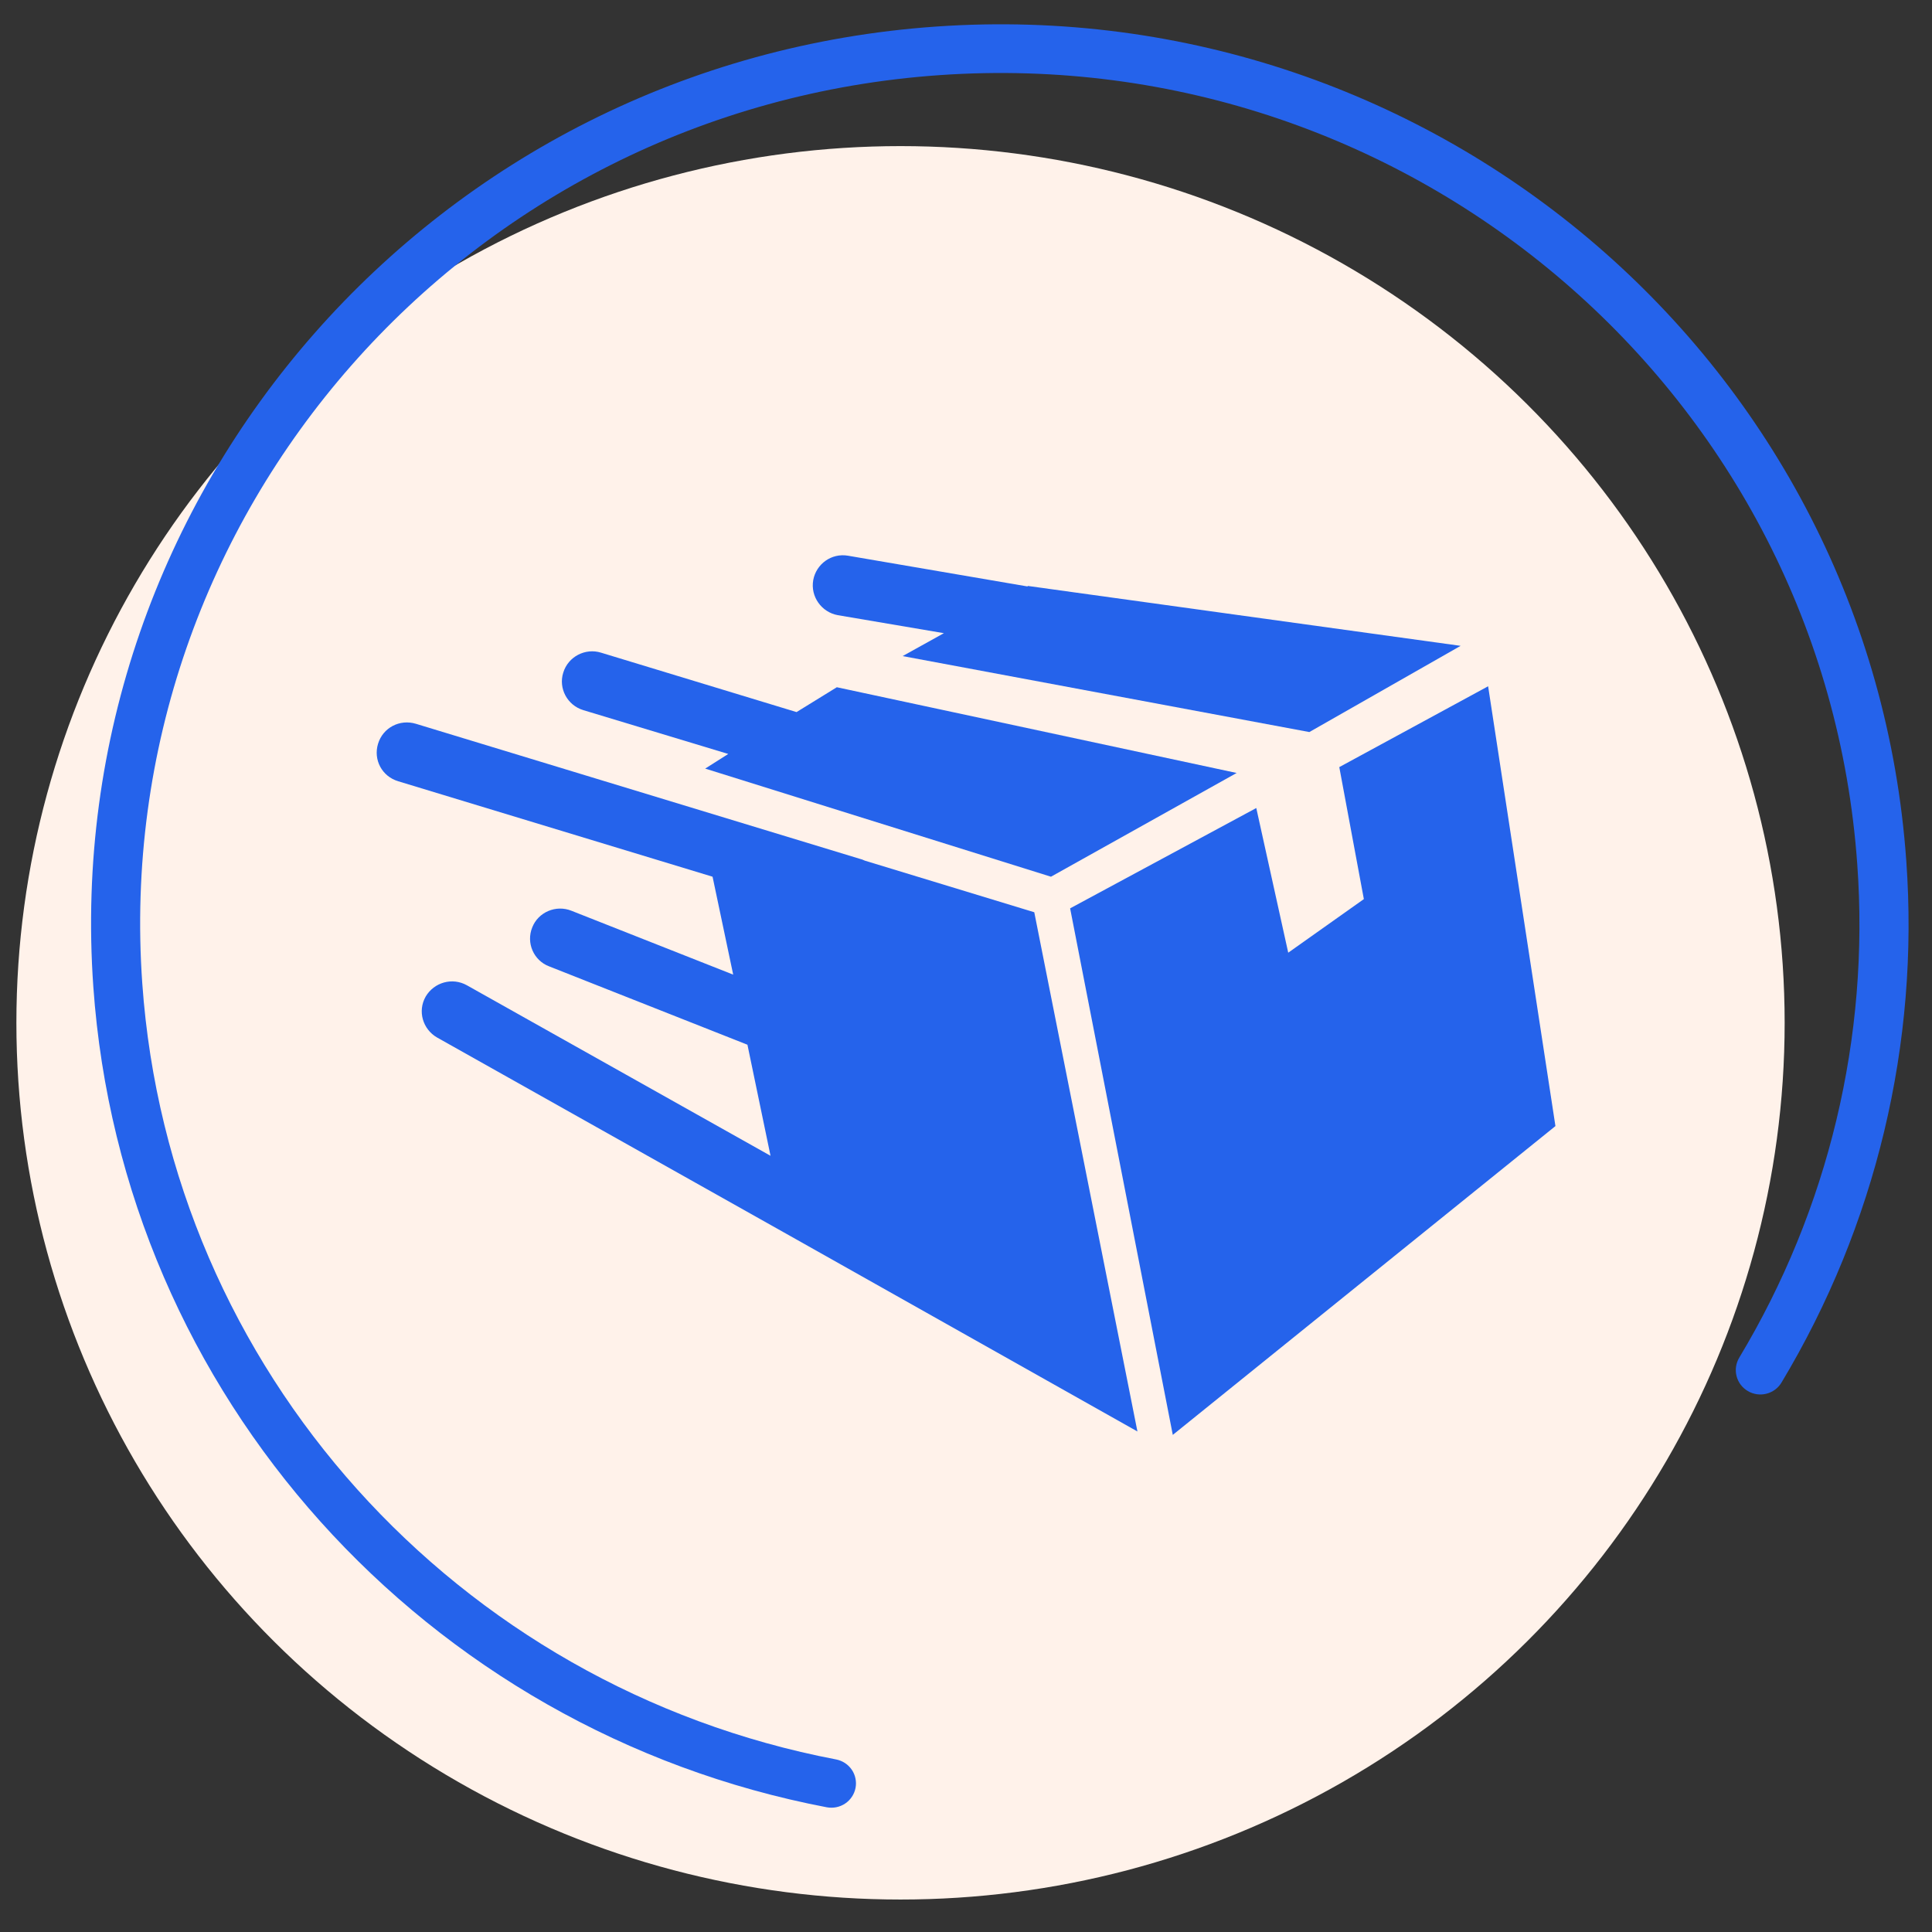 <?xml version="1.0" encoding="UTF-8"?>
<svg fill="none" height="56" viewBox="0 0 56 56" width="56" xmlns="http://www.w3.org/2000/svg">
<rect x="0" y="0" width="56" height="56" fill="#333333" stroke="none"/>
<ellipse cx="26.102" cy="29.647" fill="#FFF2EA" rx="25.627" ry="25.412"></ellipse>
<path clip-rule="evenodd" d="M24.234 50.998C24.326 51.016 24.413 51.051 24.491 51.102C24.569 51.153 24.636 51.219 24.689 51.296C24.741 51.372 24.778 51.459 24.796 51.55C24.815 51.64 24.816 51.734 24.798 51.825C24.78 51.916 24.745 52.003 24.693 52.08C24.642 52.157 24.576 52.224 24.498 52.276C24.421 52.328 24.334 52.364 24.242 52.383C24.15 52.401 24.056 52.402 23.964 52.385C12.345 50.164 3.54 40.457 2.705 28.601C1.691 14.235 12.634 1.774 27.145 0.769C41.656 -0.237 54.241 10.592 55.255 24.957C55.635 30.245 54.373 35.521 51.637 40.075C51.54 40.236 51.383 40.352 51.2 40.398C51.017 40.444 50.823 40.416 50.661 40.32C50.498 40.224 50.381 40.068 50.335 39.887C50.288 39.705 50.317 39.513 50.413 39.352C53.001 35.046 54.194 30.056 53.834 25.056C52.875 11.469 40.971 1.226 27.244 2.177C13.517 3.128 3.166 14.915 4.124 28.503C4.915 39.717 13.243 48.898 24.233 50.998H24.234Z" fill="#2563eb" fill-rule="evenodd"></path>
<g clip-path="url(#clip0_3_1683)">
<path d="M38.82 22.235L39.532 26.061L37.34 27.614L36.414 23.421L31.018 26.329L33.994 41.591L45.085 32.64L43.134 19.892L38.82 22.235Z" fill="#2563eb"></path>
<path d="M25.067 24.946C25.01 24.918 24.968 24.904 24.911 24.89L12.054 20.979C11.585 20.838 11.1 21.092 10.958 21.558C10.816 22.024 11.072 22.504 11.542 22.645L20.654 25.412L21.252 28.25L16.567 26.4C16.112 26.216 15.599 26.442 15.428 26.88C15.243 27.332 15.471 27.84 15.913 28.009L21.665 30.282L22.334 33.501L13.535 28.56C13.108 28.32 12.581 28.475 12.339 28.885C12.097 29.308 12.254 29.831 12.666 30.071L22.789 35.76L32.969 41.492L29.979 26.442L25.067 24.946Z" fill="#2563eb"></path>
<path d="M24.256 19.92L23.088 20.64L17.422 18.918C16.966 18.776 16.468 19.031 16.326 19.497C16.183 19.948 16.439 20.442 16.909 20.584L21.109 21.854L20.44 22.278L30.463 25.412L35.845 22.405L24.256 19.92Z" fill="#2563eb"></path>
<path d="M24.284 17.831L27.359 18.353L26.163 19.017L37.952 21.219L42.337 18.72L29.794 16.984L29.78 16.998L24.583 16.108C24.099 16.024 23.658 16.348 23.572 16.814C23.487 17.294 23.814 17.746 24.284 17.831Z" fill="#2563eb"></path>
</g>
<defs>
<clipPath id="clip0_3_1683"><rect fill="white" height="33.882" transform="translate(10.915 11.294)" width="34.169"></rect></clipPath>
</defs>
</svg>